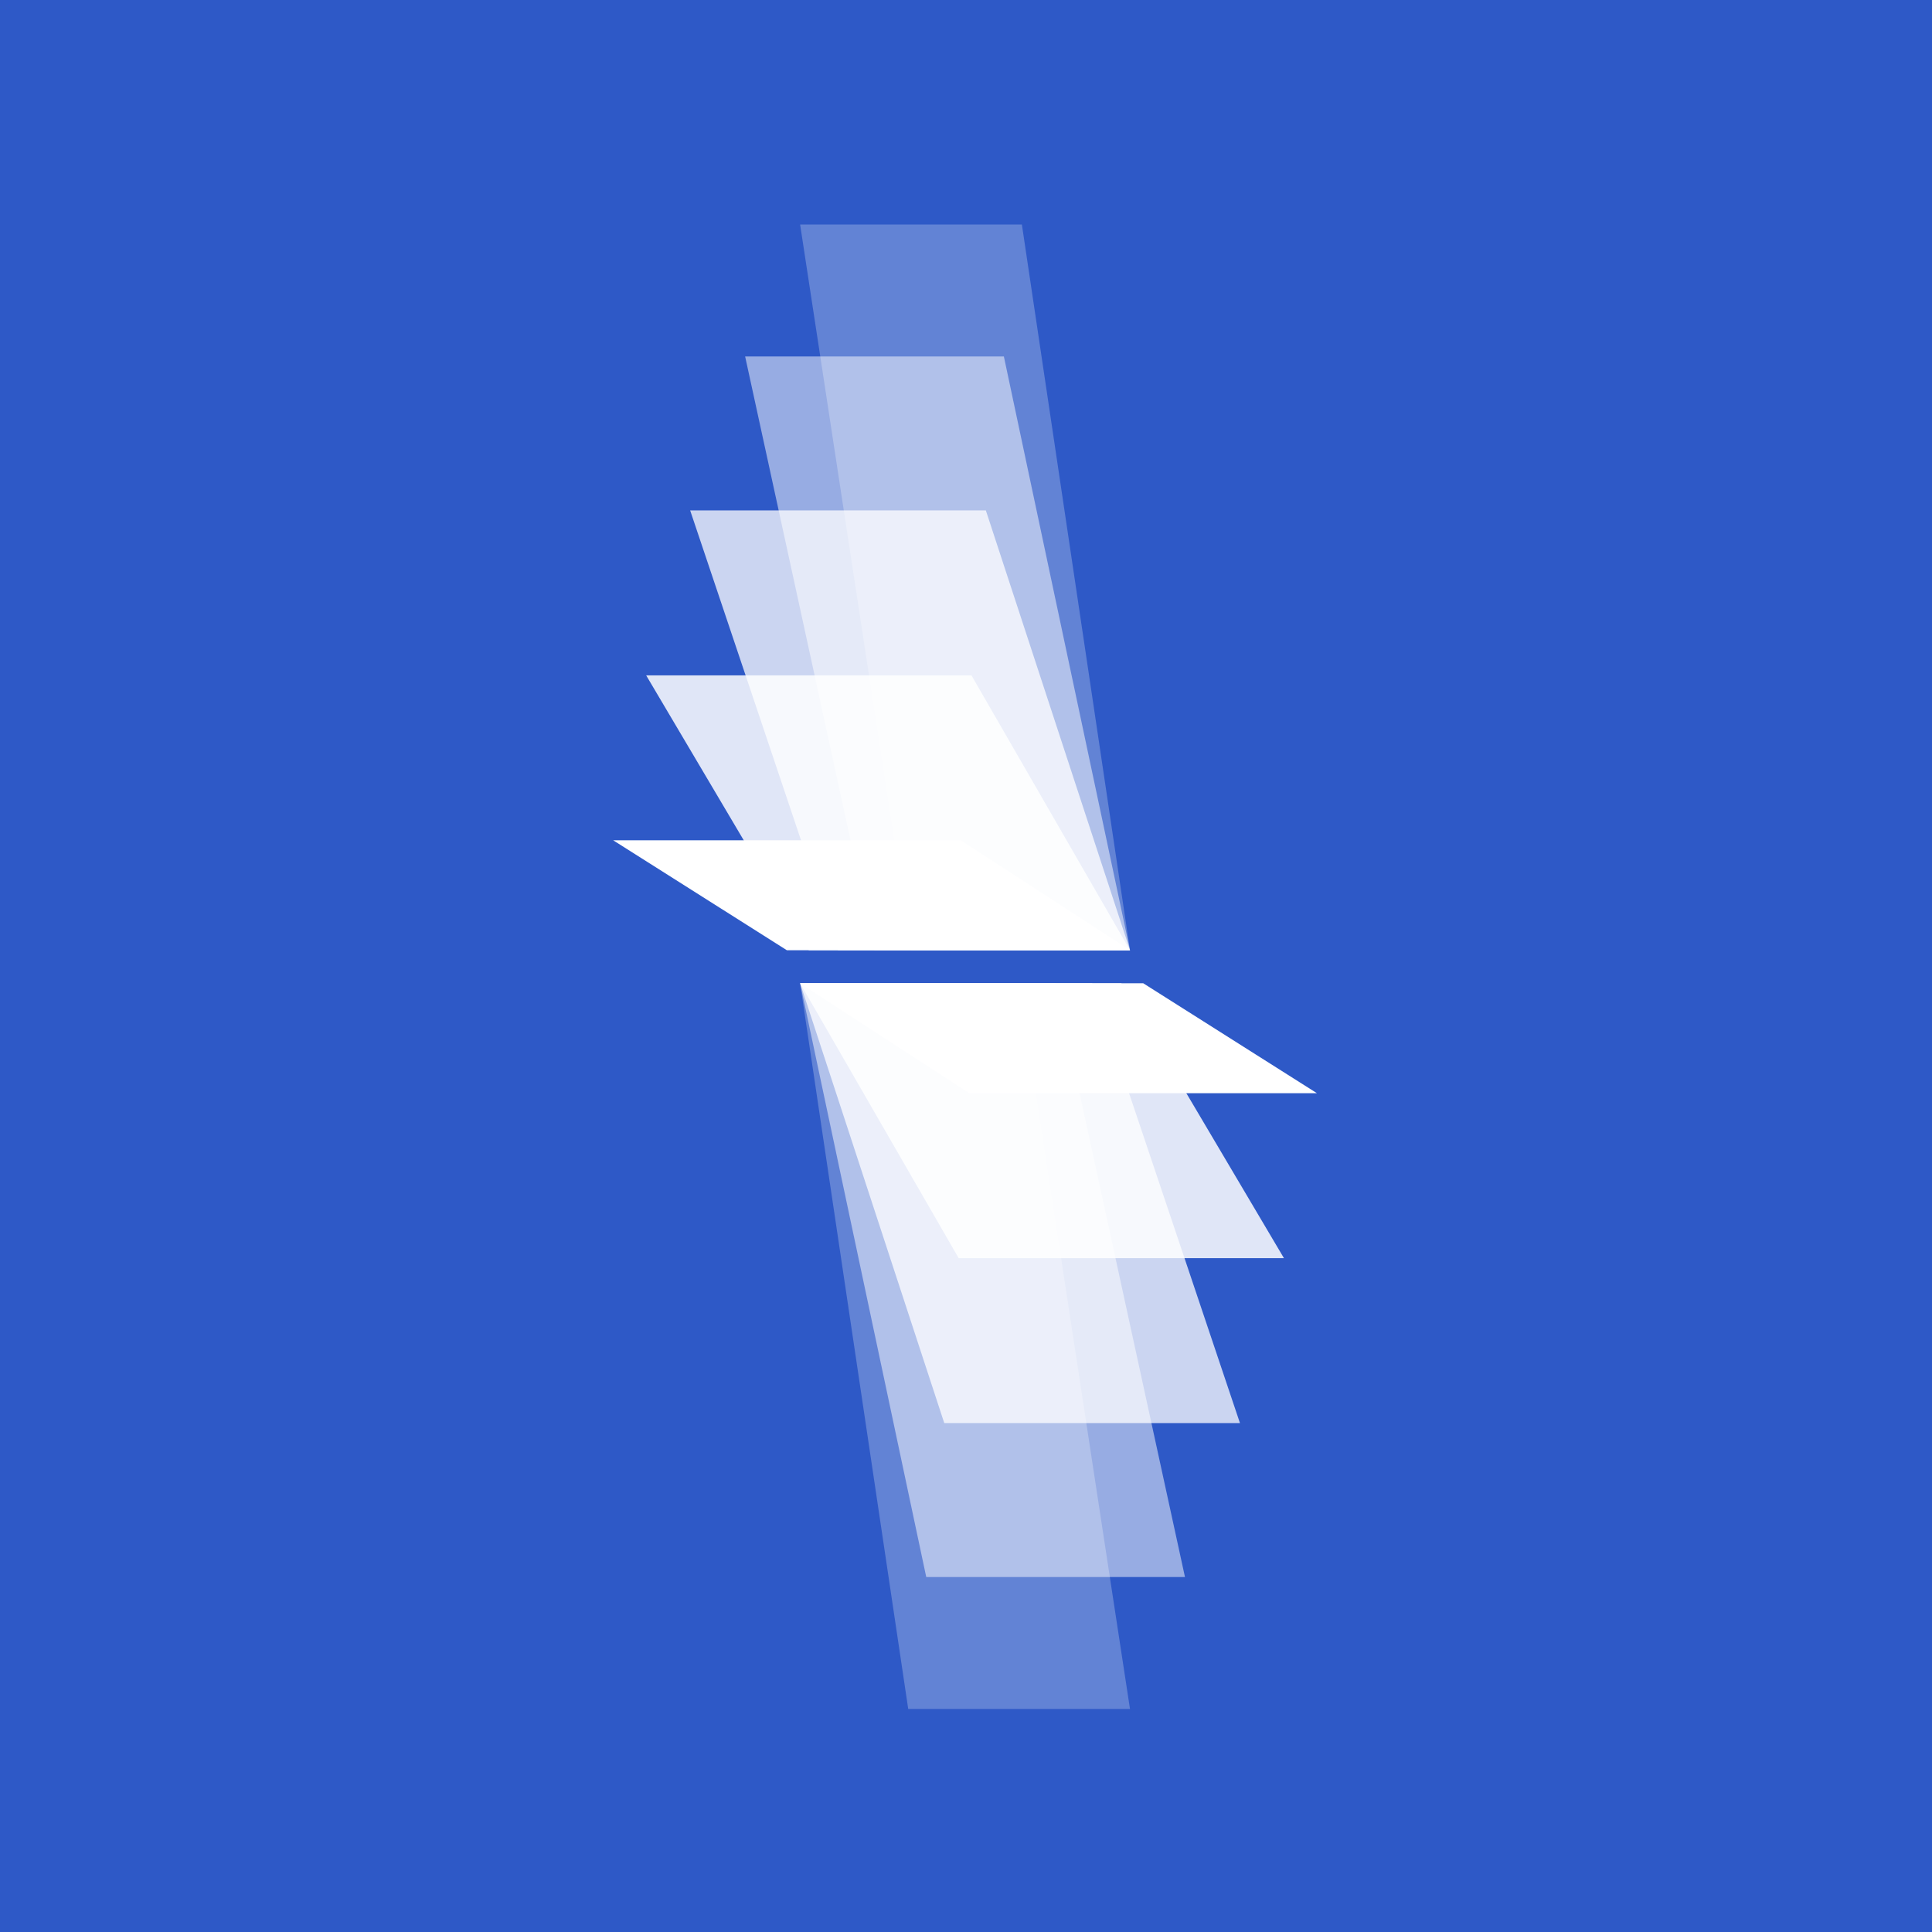 <svg width="1024" height="1024" viewBox="0 0 1024 1024" fill="none" xmlns="http://www.w3.org/2000/svg">
<rect width="1024" height="1024" fill="#2E59C7"/>
<path d="M325 445.375H509.149L598.922 503.656H417.075L325 445.375Z" fill="white"/>
<path opacity="0.85" d="M342.484 357.953H514.879L598.922 503.656H428.682L342.484 357.953Z" fill="white"/>
<path opacity="0.75" d="M365.797 270.531H522.52L598.922 503.656H444.158L365.797 270.531Z" fill="white"/>
<path opacity="0.5" d="M394.938 188.938H532.07L598.922 503.656H463.504L394.938 188.938Z" fill="white"/>
<path opacity="0.25" d="M424.078 119H541.62L598.922 503.656H482.849L424.078 119Z" fill="white"/>
<path d="M698 579.422H513.851L424.078 521.141H605.925L698 579.422Z" fill="white"/>
<path opacity="0.85" d="M680.516 666.844H508.121L424.078 521.141H594.318L680.516 666.844Z" fill="white"/>
<path opacity="0.75" d="M657.203 754.266H500.48L424.078 521.141H578.842L657.203 754.266Z" fill="white"/>
<path opacity="0.5" d="M628.062 835.859H490.93L424.078 521.141H559.496L628.062 835.859Z" fill="white"/>
<path opacity="0.25" d="M598.922 905.797H481.38L424.078 521.141H540.151L598.922 905.797Z" fill="white"/>
</svg>
